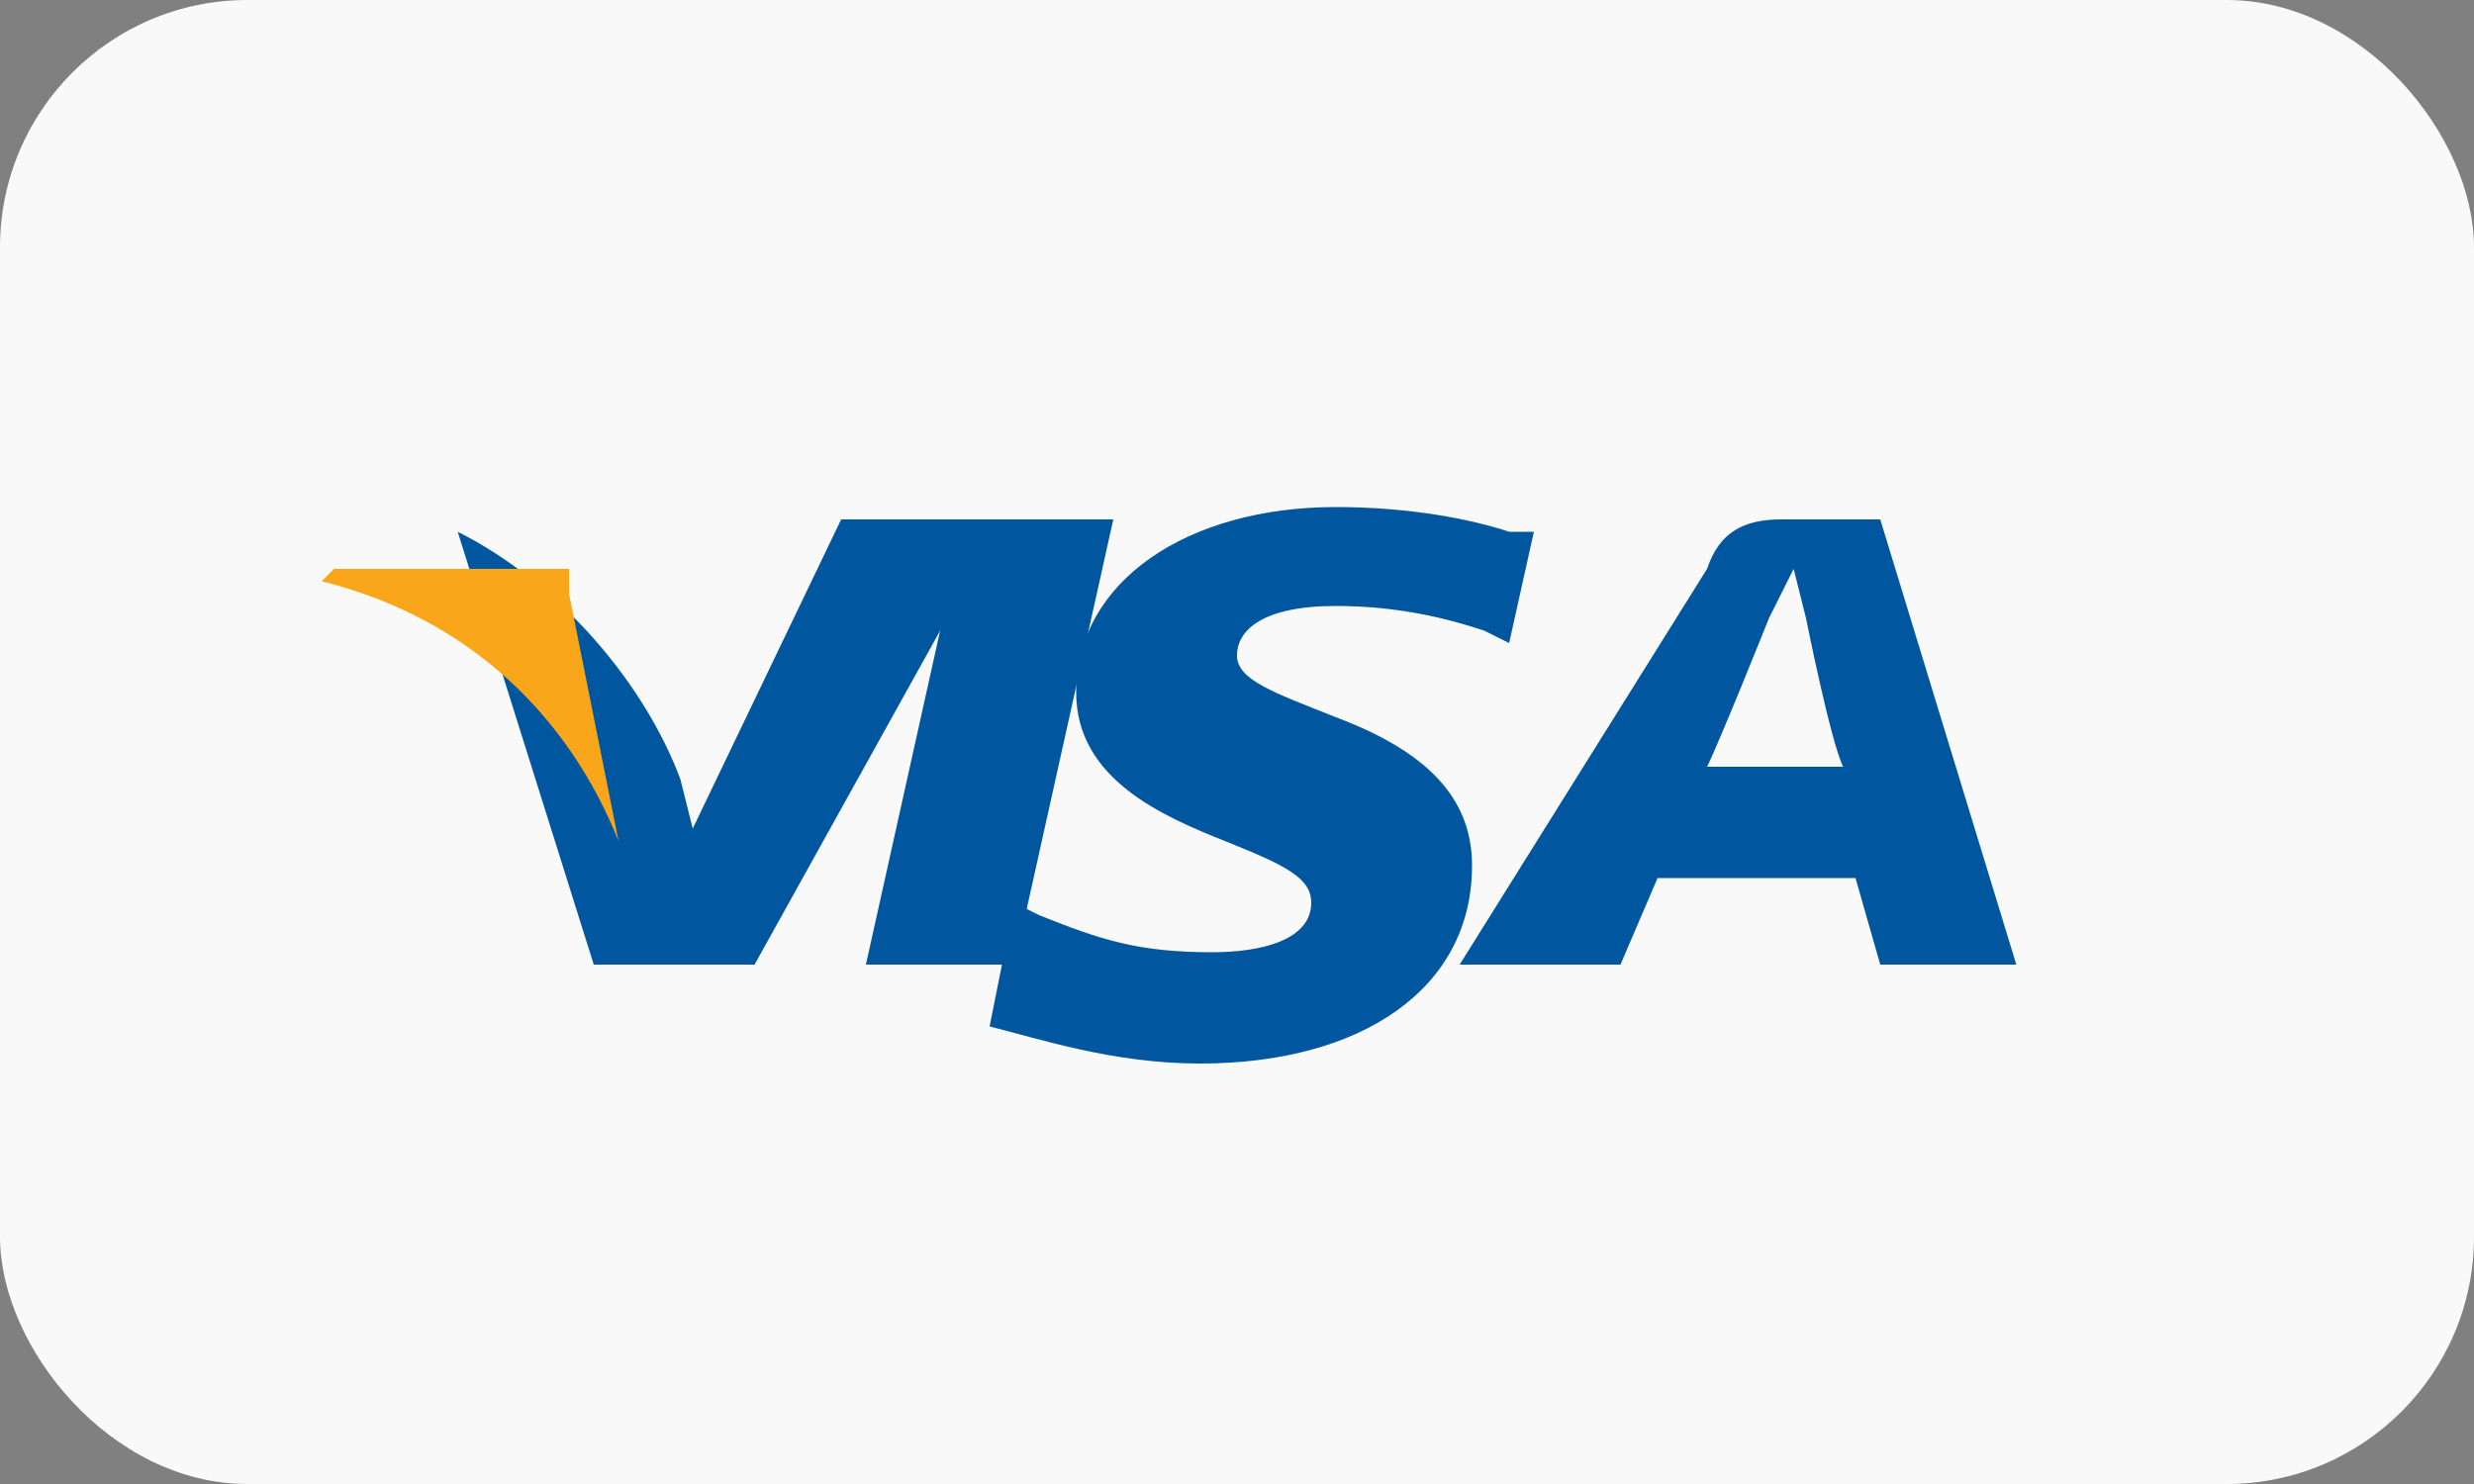 <svg xmlns="http://www.w3.org/2000/svg" width="40" height="24" viewBox="0 0 40 24">
  <rect x="0" y="0" width="40" height="24" fill="#808080" stroke="none"/>
  <rect width="40" height="24" rx="4" fill="#F9F9F9"/>
  <path d="M16.4 15.6H14L15.6 8.4H18L16.4 15.6Z" fill="#00579F"/>
  <path d="M24.4 8.6C23.8 8.4 22.8 8.2 21.6 8.2C19.2 8.2 17.4 9.4 17.4 11.2C17.4 12.6 18.8 13.2 19.8 13.6C20.8 14 21.2 14.2 21.2 14.6C21.2 15.2 20.4 15.4 19.6 15.4C18.4 15.4 17.8 15.2 16.8 14.8L16.4 14.6L16 16.6C16.8 16.8 18 17.2 19.4 17.2C22 17.2 23.8 16 23.8 14C23.8 13 23.2 12.2 21.6 11.6C20.6 11.2 20 11 20 10.6C20 10.2 20.4 9.8 21.6 9.8C22.6 9.8 23.4 10 24 10.2L24.4 10.4L24.8 8.6H24.4Z" fill="#00579F"/>
  <path d="M28.8 8.4C28.2 8.4 27.8 8.6 27.6 9.2L23.6 15.6H26.2L26.8 14.2H30L30.4 15.6H32.6L30.4 8.4H28.8ZM27.6 12.4C27.8 12 28.6 10 28.6 10C28.6 10 28.8 9.6 29 9.2L29.2 10C29.2 10 29.6 12 29.8 12.4H27.6Z" fill="#00579F"/>
  <path d="M13.6 8.4L11.2 13.4L11 12.6C10.4 11 9 9.4 7.4 8.6L9.6 15.6H12.2L16.2 8.4H13.6Z" fill="#00579F"/>
  <path d="M9.2 9.2H5.4L5.2 9.4C7.6 10 9.2 11.6 10 13.6L9.2 9.6V9.2Z" fill="#FAA61A"/>
</svg>